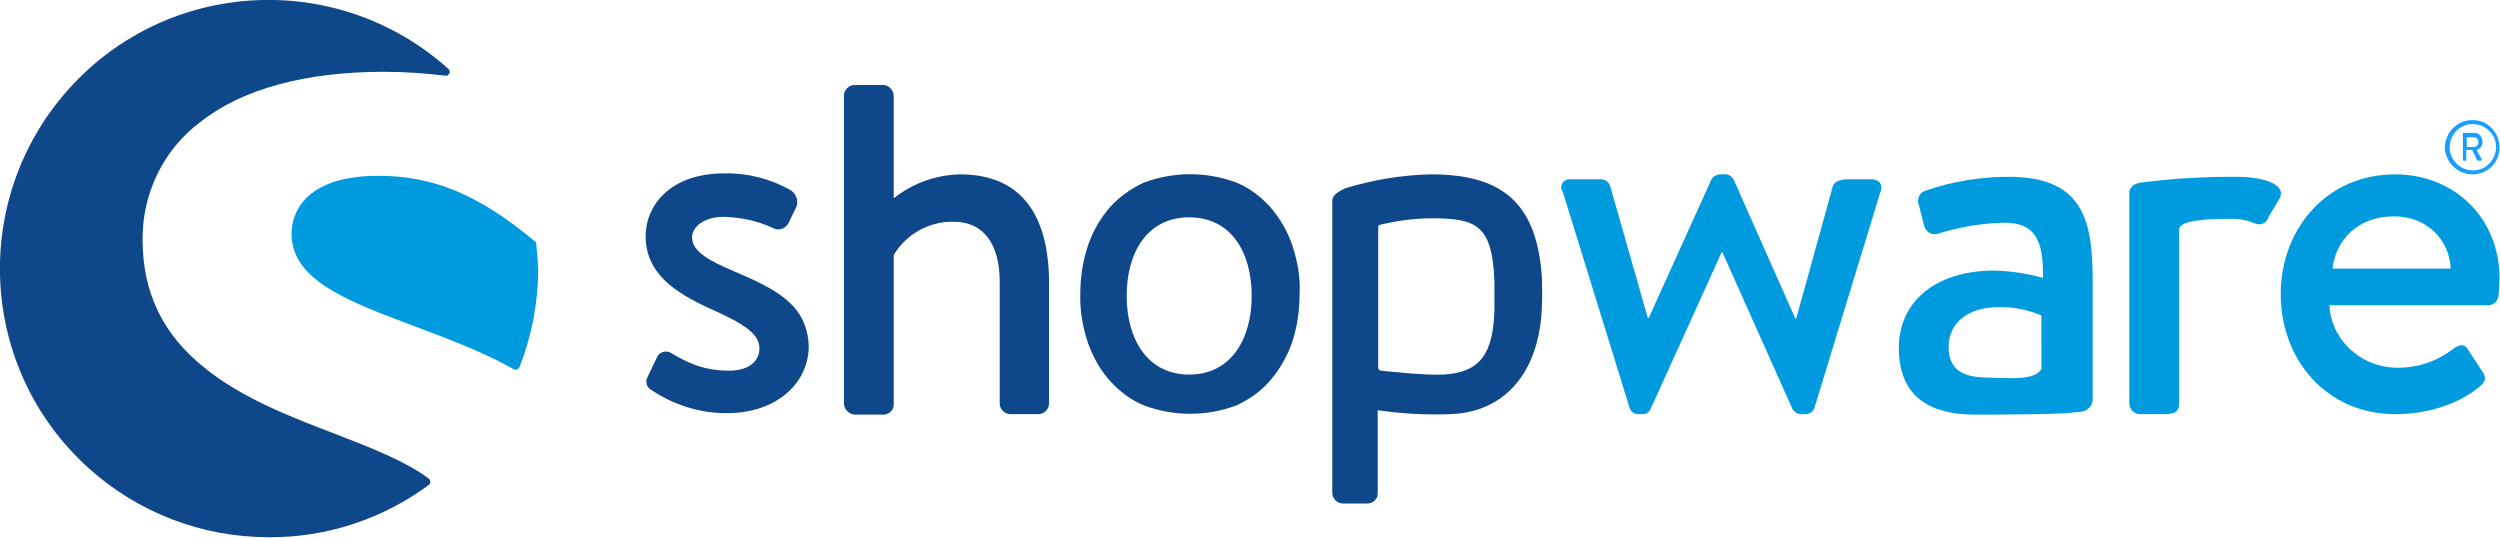 <?xml version="1.0" encoding="utf-8"?>
<!-- Generator: Adobe Illustrator 20.1.0, SVG Export Plug-In . SVG Version: 6.00 Build 0)  -->
<svg version="1.1" id="Ebene_1" xmlns="http://www.w3.org/2000/svg" xmlns:xlink="http://www.w3.org/1999/xlink" x="0px" y="0px"
	 viewBox="0 0 511.9 110.1" style="enable-background:new 0 0 511.9 110.1;" xml:space="preserve">
<style type="text/css">
	.st0{fill:#0F488A;}
	.st1{fill:#009BDE;}
	.st2{fill:#189EFF;}
</style>
<title>sw-logo-blue</title>
<g id="_Gruppe_">
	<g id="_Gruppe_2">
		<path id="_Pfad_" class="st0" d="M150.2,55.5c-4.7-2-8.5-3.9-8.5-6.9c0-2.1,2.4-4.2,6.5-4.2c3.5,0.1,6.9,0.8,10.1,2.3
			c1,0.6,2.4,0.2,3-0.8c0,0,0-0.1,0.1-0.1l1.6-3.3c0.6-1.2,0.1-2.7-1-3.5c-4.2-2.4-8.9-3.6-13.7-3.5c-11.4,0-16.1,6.9-16.1,12.8
			c0,7.7,6,11.6,13.2,14.9c6.5,2.9,10.1,5,10.1,8.1c0,2.7-2.2,4.6-6.2,4.6c-5.6,0-8.9-1.9-11.7-3.5c-0.9-0.7-2.2-0.5-2.9,0.4
			c0,0.1-0.1,0.1-0.1,0.2l-2.1,4.4c-0.4,0.9,0,2,0.8,2.4c4.6,3.1,9.9,4.8,15.5,4.8c10.5,0,16.8-6.4,16.8-13.7
			C165.3,62.3,158.8,59.2,150.2,55.5z"/>
	</g>
	<g id="_Gruppe_3">
		<path id="_Pfad_2" class="st0" d="M87.8,98C83,94.4,76,91.7,68.5,88.8c-8.9-3.4-19-7.3-26.5-13.4C33.4,68.6,29.2,60,29.2,49.1
			C29.1,39.7,33.4,30.7,41,25c8.6-6.8,21.6-10.3,37.6-10.3c4.2,0,8.4,0.3,12.6,0.8c0.4,0.1,0.8-0.3,0.9-0.7c0-0.3-0.1-0.5-0.3-0.7
			C69.2-6.2,34.4-4.4,14.1,18.2s-18.5,57.4,4.1,77.7C28.3,105,41.4,110,55,110c11.8,0.1,23.3-3.7,32.8-10.7c0.2-0.1,0.3-0.4,0.3-0.6
			C88.1,98.4,88,98.2,87.8,98z"/>
		<path id="_Pfad_3" class="st1" d="M109.8,49.9c0-0.2-0.1-0.4-0.3-0.5C98.1,39.9,88.8,36,77.5,36c-6,0-10.6,1.2-13.7,3.6
			c-2.6,2-4.1,5-4.1,8.3c0,9.5,11.6,13.8,24.9,18.8c6.9,2.6,14,5.2,20.6,8.9c0.1,0.1,0.2,0.1,0.4,0.1c0.1,0,0.2,0,0.3-0.1
			c0.2-0.1,0.4-0.2,0.5-0.5c2.5-6.4,3.8-13.2,3.8-20.1C110.1,53.4,110,51.7,109.8,49.9z"/>
	</g>
	<path id="_Zusammengesetzter_Pfad_" class="st1" d="M426.1,84.3c1.3-0.1,2.4-1.2,2.4-2.5V57.9c0-12.2-1.5-21.7-17.2-21.7
		c-5.7,0-11.4,0.9-16.9,2.8c-1.2,0.3-1.9,1.5-1.6,2.7c0,0.1,0,0.1,0.1,0.2l1,4c0.3,1.4,1.3,2.3,2.8,2c4.4-1.4,9-2.2,13.7-2.3
		c6.2,0,8.1,3.5,7.9,11.3c-3.2-0.9-6.5-1.4-9.9-1.5c-12.6,0-19.6,6.8-19.6,15.8c0,10.2,6.5,13.7,15.7,13.7c7.5,0,15.3-0.1,18.5-0.3
		L426.1,84.3z M418,75.6c-1.5,2.4-6.8,1.8-11.4,1.7c-5.1-0.1-7.6-1.9-7.6-6.3c0-5.1,4.3-8.1,10.1-8.1c3.1-0.1,6.1,0.5,8.9,1.7V75.6
		L418,75.6L418,75.6z"/>
	<path id="_Zusammengesetzter_Pfad_2" class="st2" d="M506.3,35.7c3.1,0,5.6-2.5,5.5-5.6s-2.5-5.6-5.6-5.5c-3.1,0-5.5,2.5-5.6,5.6
		C500.7,33.2,503.2,35.7,506.3,35.7L506.3,35.7z M506.3,25.4c2.6,0,4.8,2.1,4.8,4.7s-2.1,4.8-4.7,4.8s-4.8-2.1-4.8-4.7l0,0
		C501.6,27.5,503.7,25.4,506.3,25.4z"/>
	<path id="_Zusammengesetzter_Pfad_3" class="st2" d="M504.4,32.9h0.5c0.1,0,0.1-0.1,0.1-0.2v-2h1.2l1,2.1c0,0.1,0.1,0.1,0.2,0.1
		h0.6c0.1,0,0.2-0.1,0.2-0.1v-0.1l-1.1-2c0.8-0.2,1.3-1,1.2-1.8c0-1-0.8-1.7-1.7-1.7l0,0h-2.2c-0.1,0-0.1,0.1-0.1,0.1v5.3
		C504.3,32.8,504.3,32.9,504.4,32.9L504.4,32.9z M505.1,28.1h1.4c0.6,0,1,0.4,1,1s-0.4,1-1,1h-1.4V28.1z"/>
	<path id="_Pfad_4" class="st0" d="M196.6,35.7c-4.9,0.1-9.7,1.8-13.6,4.9v-21c-0.1-1.2-1-2.2-2.2-2.2H175c-1.2,0-2.2,1-2.2,2.2v63
		c0,1.2,1,2.2,2.2,2.3h5.6c1.2,0.1,2.3-0.7,2.4-1.9c0-0.1,0-0.2,0-0.3V52.2c2.6-4.3,7.3-6.9,12.3-6.8c6.1,0,9.4,4.6,9.4,12.3v24.9
		c0,1.2,1,2.2,2.2,2.2h5.7c1.2,0,2.2-1,2.2-2.2V57.9C214.8,45.1,209.9,35.7,196.6,35.7z"/>
	<path id="_Zusammengesetzter_Pfad_4" class="st0" d="M315.8,58.4c-0.6-16-7.3-22.7-22.7-22.7c-5.9,0.1-11.8,1.1-17.5,2.8
		c-1.6,0.7-2.8,1.5-2.8,2.6v59.8c0,1.2,1,2.2,2.2,2.2h4.7c1.2,0.1,2.3-0.7,2.4-1.9c0-0.1,0-0.2,0-0.3V84c4.9,0.7,9.9,1,14.8,0.8
		c10.9-0.3,18.2-8.2,18.8-21.6c0.1-2,0.1-4,0-6L315.8,58.4L315.8,58.4z M306,63.2c-0.2,9.1-2.8,13.1-10.5,13.5
		c-3.8,0.2-12.7-0.8-12.7-0.8c-0.3,0-0.6-0.3-0.6-0.6V46.5c0-0.3,0.2-0.5,0.5-0.5c3.4-0.8,6.9-1.3,10.4-1.3
		c9.3,0,12.5,1.4,12.9,13.1C306,59.3,306,61.4,306,63.2z"/>
	<path id="_Pfad_5" class="st1" d="M383.2,36.7h-4.3c-1.2,0-3,0-3.6,1.4l-7.5,27.1h-0.2L355,36.8c-0.4-0.8-1.2-1.2-2-1.1h-0.7
		c-0.8,0-1.5,0.4-1.9,1.1l-12.8,28.3h-0.2l-7.7-27c-0.3-0.9-1.1-1.4-2-1.4h-6.1c-0.9-0.1-1.8,0.5-1.9,1.4c-0.1,0.4,0,0.9,0.3,1.2
		l13.7,44.3c0.3,0.8,1.1,1.3,1.9,1.2h0.6c0.8,0.1,1.5-0.4,1.8-1.1l14.5-32h0.2l14.3,32c0.4,0.7,1.2,1.2,2,1.1h0.4
		c0.9,0.1,1.8-0.4,2.1-1.2L385,39.4C385.7,37.9,384.8,36.7,383.2,36.7z"/>
	<path id="_Pfad_6" class="st1" d="M458.2,36.2c-0.3,0-0.5,0-0.7,0c-0.4,0-0.8,0-1.2,0c-2.4,0-4.8,0.1-7,0.2l0,0
		c-4.2,0.2-6.7,0.5-8.5,0.7c0,0-1.1,0.1-2.5,0.3c-0.8,0.1-1.5,0.4-1.9,1c-0.3,0.3-0.4,0.7-0.4,1.1v43.1c0,1.2,1,2.2,2.2,2.2h4.7
		c1.9,0,3.3-0.2,3.3-2.2V53.5l0,0v-6.7c0.1-0.3,0.4-0.6,0.7-0.8c1.1-0.7,3.9-1.2,9.5-1.2h1.3c1.3,0.1,2.7,0.4,3.9,0.9
		c1,0.5,2.2,0.2,2.7-0.8c0.1-0.1,0.1-0.2,0.1-0.3l2.4-4C468.3,37.5,462.7,36.2,458.2,36.2z"/>
	<path id="_Zusammengesetzter_Pfad_5" class="st1" d="M490.4,35.7C476.3,35.7,467,47,467,60.2c0,13.4,9.3,24.6,23.5,24.6
		c7.8,0,14-2.8,17.4-5.8c1.4-1.2,1-2.1,0.2-3.2l-2.8-4.3c-0.8-1.2-1.7-0.9-2.8-0.2c-3.3,2.6-7.3,4-11.5,4c-8.2,0-13.9-6.5-14-12.8
		h32.5c1.1,0,2-0.9,2.1-2c0.1-0.8,0.2-2.4,0.2-3.3C511.9,44.7,502.6,35.7,490.4,35.7z M477.6,55c0.7-5.9,5.2-10.7,12.6-10.7
		c6.9,0,11.4,5,11.6,10.7H477.6z"/>
	<path id="_Zusammengesetzter_Pfad_6" class="st0" d="M264.6,50.2c-1-2.9-2.5-5.5-4.5-7.8c-1.9-2.1-4.2-3.9-6.9-5
		c-6.1-2.3-12.9-2.3-19,0c-2.6,1.2-5,2.9-6.9,5c-2,2.3-3.5,4.9-4.5,7.8c-1.1,3.2-1.6,6.6-1.6,10c-0.1,3.4,0.5,6.9,1.6,10.1
		c1,2.8,2.5,5.5,4.5,7.7c1.9,2.1,4.2,3.9,6.9,5c6.1,2.3,12.9,2.3,19,0c2.6-1.2,5-2.9,6.8-5c2-2.3,3.5-4.9,4.5-7.7
		c1.1-3.2,1.6-6.7,1.6-10.1C266.3,56.9,265.7,53.5,264.6,50.2z M243.5,76.7c-8.5,0-12.8-7.2-12.8-16.1s4.2-16.1,12.8-16.1
		s12.8,7.2,12.8,16.1S252,76.7,243.5,76.7L243.5,76.7z"/>
</g>
</svg>
